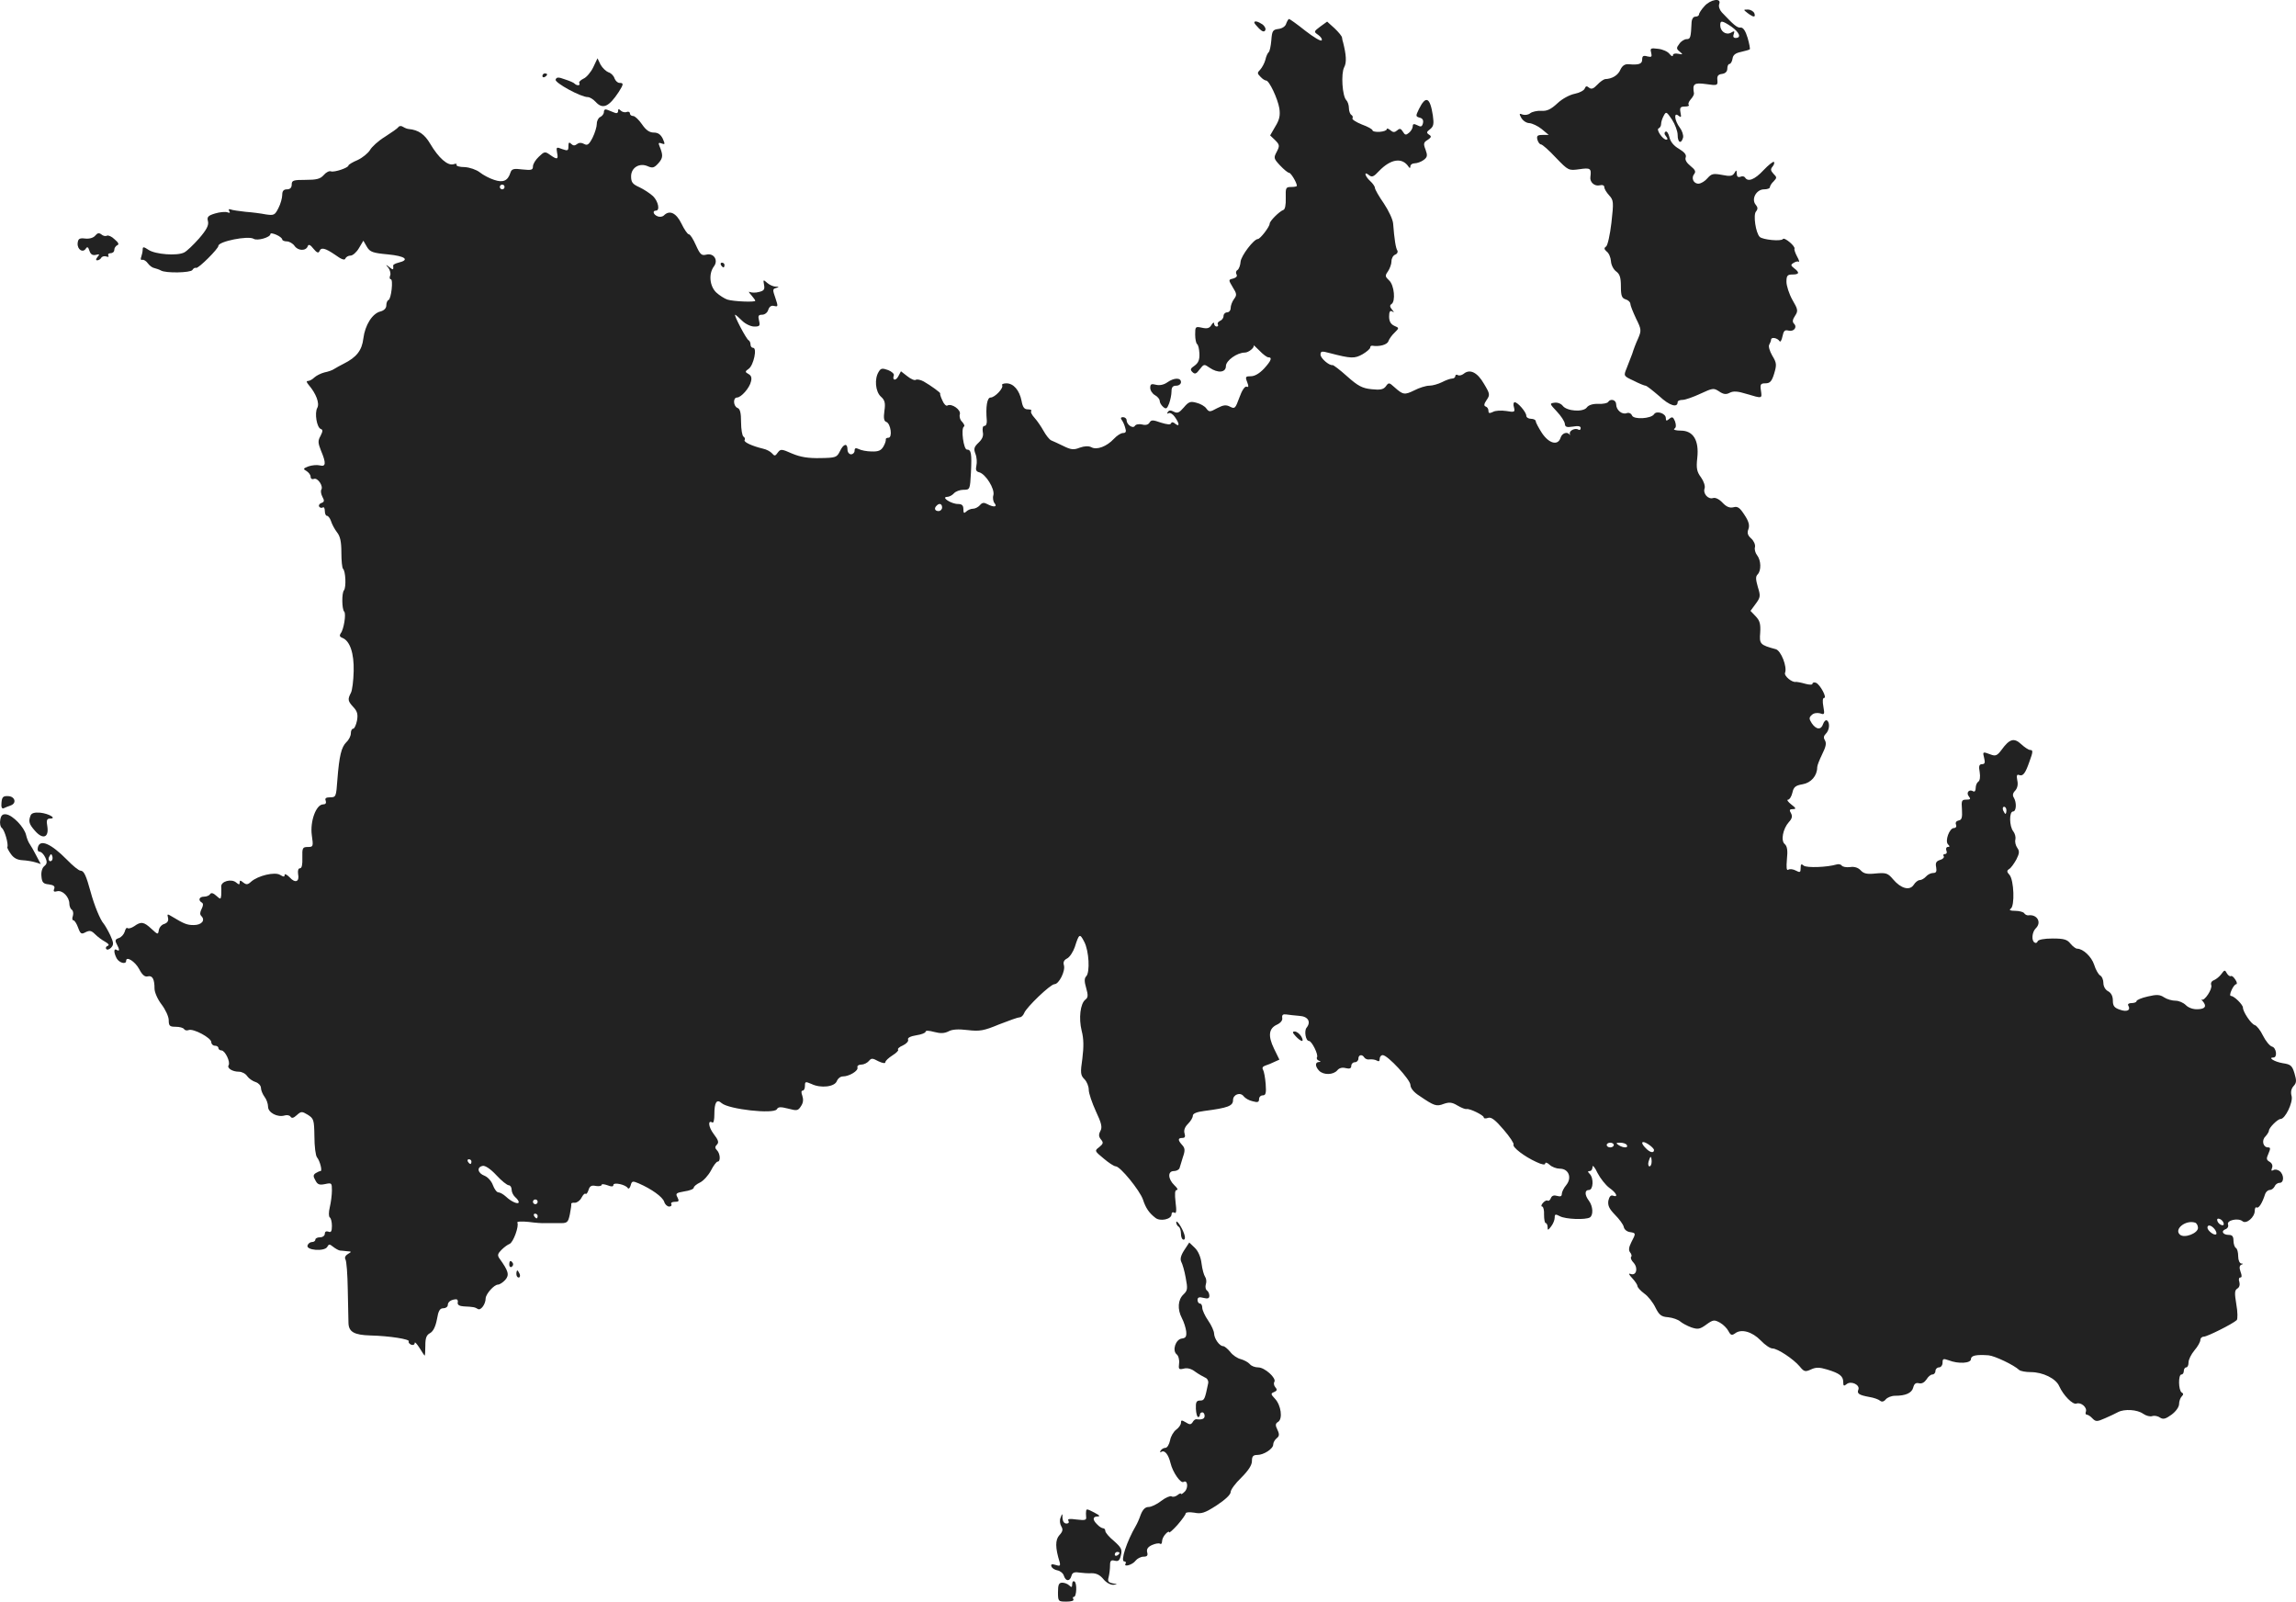 <?xml version="1.0" standalone="no"?>
<!DOCTYPE svg PUBLIC "-//W3C//DTD SVG 20010904//EN"
 "http://www.w3.org/TR/2001/REC-SVG-20010904/DTD/svg10.dtd">
<svg version="1.0" xmlns="http://www.w3.org/2000/svg"
 width="970.765pt" height="677.042pt" viewBox="0 0 970.765 677.042"
 preserveAspectRatio="xMidYMid meet">
<g transform="translate(-511.675,1323.042) scale(0.1,-0.1)"
fill="#222222" stroke="none">
<path d="M12323 13204 c-13 -14 -23 -30 -23 -35 0 -5 -7 -9 -15 -9 -9 0 -15
-10 -16 -22 -3 -67 -5 -73 -21 -73 -9 0 -24 -9 -31 -20 -13 -17 -13 -21 2 -33
14 -12 14 -13 -6 -9 -14 3 -23 0 -23 -6 0 -7 -7 -4 -14 5 -7 10 -29 20 -48 22
-32 4 -35 3 -30 -16 4 -18 2 -20 -16 -16 -17 5 -22 2 -22 -13 0 -19 -14 -24
-58 -20 -15 1 -26 -6 -34 -23 -10 -24 -35 -39 -65 -40 -6 -1 -21 -11 -33 -24
-16 -17 -25 -20 -35 -12 -9 8 -14 7 -18 -4 -3 -8 -22 -18 -42 -22 -21 -4 -53
-21 -73 -40 -28 -26 -45 -34 -69 -32 -17 1 -38 -4 -46 -10 -8 -7 -22 -9 -32
-6 -15 6 -16 4 -6 -14 7 -12 22 -22 34 -22 12 -1 36 -12 52 -25 l30 -25 -27 0
c-21 0 -25 -4 -21 -20 3 -11 10 -20 15 -20 6 0 34 -25 63 -56 53 -55 54 -55
99 -49 47 7 52 4 47 -33 -3 -22 18 -40 39 -35 12 3 20 0 20 -8 0 -7 9 -22 20
-34 19 -21 20 -27 10 -116 -6 -51 -16 -97 -23 -101 -9 -6 -8 -11 3 -21 9 -6
17 -25 18 -41 1 -16 11 -35 22 -43 15 -11 20 -25 20 -63 0 -40 4 -50 20 -55
11 -3 20 -12 20 -19 0 -7 11 -34 24 -62 23 -46 23 -51 9 -84 -9 -19 -20 -48
-25 -65 -6 -16 -17 -44 -24 -62 -13 -32 -13 -32 30 -52 23 -12 46 -21 50 -21
5 0 30 -20 58 -44 44 -41 78 -51 78 -25 0 5 9 9 21 9 11 0 45 12 75 26 52 24
56 25 79 10 19 -13 30 -14 45 -6 15 8 34 7 72 -5 67 -20 65 -20 60 15 -4 26
-1 30 19 30 19 0 27 8 37 41 11 37 11 45 -8 76 -11 19 -17 40 -13 46 4 7 8 17
8 22 1 12 27 7 36 -7 3 -5 9 4 12 20 5 24 10 29 25 25 23 -6 39 14 24 29 -8 8
-6 18 4 33 14 21 13 27 -11 68 -14 25 -25 60 -25 76 0 26 4 31 25 31 29 0 32
8 8 26 -15 12 -16 15 -3 23 8 5 17 8 22 5 4 -3 1 8 -7 22 -8 15 -13 30 -11 33
4 11 -43 50 -49 41 -7 -11 -86 -3 -98 9 -17 17 -28 93 -16 107 9 11 8 18 -1
29 -20 24 3 65 35 65 14 0 25 4 25 9 0 5 7 17 16 25 14 15 14 17 -1 32 -12 13
-13 19 -4 30 7 8 9 17 6 20 -3 3 -23 -13 -44 -35 -37 -40 -66 -51 -78 -31 -3
5 -12 7 -20 3 -10 -3 -15 1 -15 13 -1 17 -2 17 -10 3 -8 -13 -18 -15 -52 -8
-38 7 -45 5 -62 -14 -10 -12 -26 -22 -37 -23 -22 -1 -33 24 -19 41 8 10 4 18
-16 34 -16 13 -24 26 -20 36 4 11 -5 22 -28 36 -23 13 -37 31 -41 50 -4 16
-11 26 -16 23 -6 -4 -6 -11 2 -20 7 -9 8 -14 1 -14 -15 0 -45 44 -32 48 5 2
10 10 10 18 0 9 5 24 11 35 10 19 12 18 35 -16 13 -20 24 -49 24 -65 0 -33 15
-40 23 -11 2 10 -4 29 -14 42 -22 29 -27 68 -5 50 11 -9 12 -6 8 14 -4 21 0
25 19 25 12 0 19 3 16 7 -4 3 0 14 8 23 9 10 15 21 14 26 -7 40 0 46 51 39 48
-7 50 -6 48 17 -2 17 3 24 20 26 14 2 22 10 22 23 0 10 4 19 9 19 5 0 11 10
13 22 2 16 12 24 36 29 18 4 35 9 37 11 2 2 -2 24 -9 48 -9 30 -19 45 -30 44
-14 -2 -29 11 -79 64 -10 11 -15 26 -11 36 10 27 -38 19 -63 -10z m114 -86
c34 -24 44 -48 18 -48 -9 0 -12 6 -8 16 5 14 3 15 -12 6 -21 -11 -45 6 -45 32
0 21 8 20 47 -6z"/>
<path d="M12506 13175 c25 -19 35 -19 28 0 -4 8 -16 15 -27 15 -20 0 -20 0 -1
-15z"/>
<path d="M10555 13131 c-3 -12 -17 -21 -33 -23 -24 -3 -27 -8 -30 -48 -2 -24
-7 -47 -11 -50 -4 -3 -11 -17 -14 -32 -4 -15 -14 -33 -22 -42 -13 -13 -13 -16
1 -30 8 -9 19 -16 24 -16 13 0 49 -76 56 -118 4 -29 1 -47 -17 -76 l-22 -38
21 -20 c19 -19 20 -24 7 -49 -14 -26 -13 -29 14 -58 16 -17 33 -31 38 -31 8 0
33 -42 33 -55 0 -3 -11 -5 -24 -5 -23 0 -24 -3 -23 -47 1 -28 -3 -48 -10 -50
-17 -6 -58 -47 -58 -58 0 -13 -40 -65 -50 -65 -17 0 -71 -71 -73 -96 -1 -15
-7 -31 -13 -35 -7 -4 -8 -12 -4 -19 4 -7 -1 -13 -14 -17 -21 -5 -21 -5 -2 -37
17 -27 18 -33 5 -50 -8 -11 -14 -28 -14 -38 0 -10 -7 -18 -15 -18 -8 0 -15 -7
-15 -15 0 -9 -7 -18 -15 -21 -8 -4 -12 -10 -9 -15 3 -5 0 -9 -5 -9 -6 0 -11 6
-11 13 0 6 -5 4 -11 -6 -8 -14 -18 -17 -40 -12 -28 6 -29 5 -29 -29 0 -19 4
-37 8 -40 5 -3 9 -21 10 -40 1 -26 -4 -39 -20 -51 -18 -12 -20 -17 -10 -27 11
-11 17 -8 31 11 18 23 19 23 42 7 35 -24 69 -21 69 7 0 23 47 57 80 57 16 0
43 22 37 31 -1 2 10 -8 25 -23 15 -16 32 -28 37 -28 18 0 13 -14 -18 -48 -19
-20 -39 -32 -55 -32 -23 0 -25 -2 -16 -25 7 -18 6 -23 -3 -19 -7 2 -19 -15
-30 -46 -17 -46 -19 -49 -39 -39 -17 9 -28 8 -55 -6 -31 -17 -34 -17 -46 -1
-6 9 -25 20 -42 24 -25 7 -33 4 -53 -20 -19 -22 -27 -26 -42 -18 -13 7 -21 7
-26 -2 -4 -6 -3 -8 4 -4 6 3 18 -4 26 -16 20 -28 21 -44 2 -29 -9 8 -15 8 -18
2 -2 -7 -17 -5 -43 3 -34 12 -41 12 -48 0 -5 -9 -17 -12 -31 -8 -13 3 -27 1
-31 -6 -8 -13 -35 5 -35 25 0 6 -7 12 -15 12 -9 0 -11 -4 -6 -11 5 -6 12 -21
15 -33 6 -17 3 -23 -9 -23 -9 0 -26 -11 -39 -25 -30 -32 -72 -48 -95 -35 -12
6 -29 5 -49 -2 -25 -10 -37 -9 -69 7 -21 10 -44 21 -52 24 -8 4 -22 22 -32 40
-10 18 -27 43 -38 55 -12 13 -18 26 -14 29 3 4 -3 7 -14 7 -16 0 -22 9 -27 36
-9 45 -34 74 -64 74 -13 0 -21 -4 -18 -8 7 -12 -31 -52 -49 -52 -15 0 -21 -40
-16 -97 1 -13 -3 -23 -10 -23 -7 0 -9 -10 -7 -25 4 -17 -2 -31 -18 -46 -19
-18 -21 -26 -13 -47 6 -15 7 -37 4 -50 -4 -18 -1 -25 12 -28 28 -8 66 -70 60
-96 -4 -12 -1 -28 5 -35 13 -16 -4 -18 -32 -3 -13 7 -21 6 -30 -5 -7 -8 -20
-15 -29 -15 -9 0 -22 -5 -29 -12 -9 -9 -12 -7 -12 10 0 16 -6 22 -23 22 -28 0
-73 29 -46 30 9 0 22 7 29 15 7 8 25 15 40 15 28 0 28 1 32 73 4 81 1 97 -17
97 -14 0 -26 88 -13 97 5 2 1 11 -7 20 -9 8 -13 23 -10 32 6 19 -35 48 -53 37
-5 -3 -15 7 -21 22 -7 15 -11 28 -9 29 4 2 -40 34 -70 51 -13 7 -27 10 -33 7
-5 -4 -21 3 -36 15 l-27 21 -11 -21 c-11 -21 -27 -18 -19 4 2 6 -9 16 -24 22
-25 9 -31 8 -40 -7 -19 -30 -14 -84 9 -105 17 -15 20 -27 15 -61 -4 -29 -2
-43 8 -46 19 -7 27 -67 9 -67 -7 0 -12 -3 -11 -7 1 -5 -3 -18 -10 -30 -10 -17
-21 -22 -50 -21 -20 0 -45 5 -54 10 -13 6 -18 5 -18 -7 0 -8 -7 -15 -15 -15
-8 0 -15 9 -15 20 0 29 -17 25 -32 -7 -13 -26 -17 -28 -83 -29 -51 -1 -83 4
-119 19 -45 20 -49 20 -61 4 -10 -15 -14 -15 -24 -3 -7 8 -24 17 -39 20 -46
11 -82 28 -77 36 3 5 1 11 -5 15 -5 3 -10 31 -10 61 0 39 -4 56 -15 60 -18 7
-20 44 -2 44 17 0 53 40 59 68 4 15 1 25 -10 31 -16 9 -16 11 1 23 20 15 36
88 18 88 -6 0 -11 6 -11 14 0 8 -4 16 -8 18 -9 3 -64 108 -57 108 2 0 15 -11
29 -25 14 -14 37 -25 52 -25 23 0 25 3 20 25 -5 20 -3 25 13 25 11 0 23 9 26
21 5 14 13 19 25 16 17 -4 17 -2 5 34 -12 34 -12 38 3 42 14 4 14 5 -2 6 -11
0 -27 8 -36 16 -16 14 -17 14 -13 -8 4 -20 0 -26 -22 -31 -14 -4 -31 -3 -38 0
-7 4 -4 -2 6 -13 9 -11 17 -21 17 -24 0 -7 -93 -3 -118 5 -12 4 -34 18 -47 30
-28 27 -33 79 -10 110 20 26 0 58 -32 50 -20 -5 -26 0 -44 40 -11 25 -24 46
-30 46 -5 0 -19 20 -31 45 -22 45 -50 59 -74 35 -6 -6 -18 -8 -27 -4 -18 7
-23 24 -7 24 18 0 10 39 -12 61 -13 12 -39 29 -58 38 -29 13 -35 21 -35 46 0
37 36 59 72 42 19 -8 26 -6 44 14 19 22 20 33 4 72 -6 13 -3 16 9 11 15 -6 15
-3 5 20 -9 18 -20 26 -38 26 -18 0 -33 10 -50 35 -13 19 -30 35 -37 35 -8 0
-14 5 -14 11 0 6 -6 9 -14 6 -7 -3 -19 0 -25 6 -8 8 -11 8 -11 -2 0 -8 -6 -11
-15 -7 -8 3 -22 9 -30 12 -9 4 -15 1 -15 -9 0 -8 -7 -17 -15 -21 -8 -3 -15
-16 -15 -29 0 -12 -8 -39 -18 -59 -15 -29 -22 -34 -36 -26 -11 6 -21 6 -30 -1
-9 -7 -16 -7 -24 1 -9 9 -12 7 -12 -10 0 -19 -3 -20 -26 -12 -25 10 -26 9 -22
-15 6 -29 1 -31 -30 -9 -21 15 -24 14 -47 -8 -14 -13 -25 -31 -25 -41 0 -15
-6 -17 -44 -13 -38 5 -46 2 -51 -13 -11 -35 -31 -44 -69 -31 -19 6 -46 20 -61
32 -14 11 -43 21 -64 22 -22 0 -37 5 -34 10 3 4 -3 6 -13 2 -25 -7 -63 27 -98
86 -24 41 -50 59 -91 63 -5 0 -16 4 -24 9 -7 5 -16 5 -20 -1 -3 -5 -29 -23
-57 -41 -28 -17 -56 -43 -63 -56 -8 -13 -31 -32 -52 -42 -22 -9 -39 -20 -39
-23 0 -10 -60 -30 -74 -25 -7 3 -21 -4 -31 -16 -14 -16 -30 -20 -77 -20 -51 0
-58 -2 -58 -20 0 -13 -7 -20 -20 -20 -14 0 -20 -7 -20 -23 0 -13 -7 -39 -16
-56 -15 -30 -19 -32 -53 -27 -20 4 -58 9 -86 11 -27 3 -56 7 -63 10 -8 3 -10
0 -6 -7 5 -7 2 -9 -8 -5 -9 3 -32 1 -52 -5 -30 -9 -35 -15 -30 -33 4 -17 -6
-36 -38 -73 -24 -27 -52 -54 -63 -59 -30 -15 -121 -8 -150 11 -21 14 -25 14
-25 2 0 -8 -3 -22 -6 -31 -4 -9 -2 -15 4 -13 6 2 17 -5 24 -15 7 -10 20 -19
28 -20 8 -2 20 -6 27 -10 20 -12 125 -10 133 2 4 7 11 11 16 9 10 -3 94 81 94
93 0 19 126 44 149 30 15 -10 71 6 71 20 0 5 11 3 25 -3 14 -6 25 -15 25 -20
0 -4 9 -8 19 -8 11 0 26 -9 33 -19 15 -22 49 -22 56 -1 3 9 11 6 24 -11 13
-16 21 -20 25 -11 7 18 23 15 67 -15 27 -20 41 -24 43 -15 3 6 12 12 22 12 9
0 25 14 35 31 l19 32 15 -26 c13 -22 25 -26 89 -32 73 -7 94 -23 44 -35 -12
-3 -22 -8 -22 -12 2 -19 0 -20 -16 -7 -16 13 -17 12 -4 -3 7 -10 11 -25 7 -33
-3 -8 -2 -15 3 -15 11 0 2 -84 -10 -88 -5 -2 -9 -12 -9 -23 0 -11 -9 -21 -24
-25 -35 -8 -66 -58 -73 -114 -6 -51 -29 -80 -83 -107 -14 -7 -32 -17 -40 -22
-8 -6 -27 -12 -42 -15 -15 -4 -33 -13 -42 -21 -8 -8 -20 -15 -27 -15 -8 0 -7
-5 3 -17 31 -36 47 -78 36 -97 -12 -22 -2 -83 15 -89 9 -3 9 -9 -1 -29 -12
-21 -11 -30 2 -63 22 -52 21 -69 -5 -62 -12 3 -33 1 -48 -4 -23 -9 -24 -11 -8
-20 9 -6 17 -16 17 -24 0 -8 6 -12 14 -9 16 6 41 -31 31 -46 -3 -5 -1 -19 5
-30 9 -16 8 -22 -5 -26 -8 -3 -12 -10 -9 -15 3 -5 10 -7 15 -4 5 4 9 -3 9 -14
0 -12 4 -21 9 -21 5 0 13 -10 17 -22 4 -13 15 -34 25 -47 14 -17 19 -40 19
-86 0 -34 3 -65 7 -69 11 -10 14 -78 4 -91 -10 -11 -9 -81 1 -90 9 -9 -2 -77
-15 -92 -6 -9 -4 -15 7 -19 32 -12 50 -65 48 -141 -1 -40 -6 -82 -12 -92 -14
-27 -13 -34 11 -60 16 -17 20 -30 15 -57 -4 -19 -11 -34 -16 -34 -6 0 -10 -9
-10 -20 0 -10 -8 -27 -19 -37 -21 -21 -30 -57 -38 -160 -5 -70 -6 -73 -30 -73
-18 0 -24 -4 -19 -15 3 -10 -1 -15 -12 -15 -29 -1 -55 -72 -47 -130 7 -48 6
-50 -17 -50 -22 0 -24 -4 -23 -45 1 -29 -2 -45 -10 -45 -7 0 -10 -9 -8 -24 7
-33 -12 -41 -36 -14 -12 12 -21 16 -21 10 0 -9 -4 -9 -19 0 -22 14 -94 -3
-123 -29 -14 -13 -20 -13 -33 -3 -12 10 -15 10 -15 0 0 -10 -3 -10 -15 0 -20
17 -65 5 -63 -18 1 -9 0 -26 0 -36 -2 -18 -3 -18 -21 -2 -12 11 -21 14 -26 7
-3 -6 -15 -11 -26 -11 -20 0 -26 -15 -9 -25 7 -4 6 -13 -1 -27 -7 -14 -8 -23
-1 -30 18 -18 1 -38 -32 -38 -29 0 -41 5 -94 37 -18 11 -19 10 -15 -6 3 -13
-2 -21 -15 -26 -12 -3 -22 -15 -24 -27 -3 -19 -4 -19 -31 6 -32 30 -44 32 -73
11 -12 -8 -24 -11 -28 -8 -4 4 -9 -3 -12 -15 -4 -12 -15 -24 -25 -27 -15 -5
-17 -10 -9 -25 13 -24 13 -33 0 -25 -13 8 -13 -11 0 -36 11 -19 40 -27 40 -10
0 21 38 -3 55 -35 13 -25 24 -34 36 -31 20 5 29 -11 29 -52 0 -15 13 -45 30
-67 16 -21 30 -51 30 -66 0 -24 4 -28 29 -28 17 0 32 -4 36 -10 3 -5 12 -7 19
-4 20 8 96 -33 96 -51 0 -8 7 -15 15 -15 8 0 15 -4 15 -10 0 -5 6 -10 13 -10
15 0 39 -49 30 -63 -7 -12 16 -27 44 -27 12 0 28 -8 35 -19 7 -10 23 -21 36
-25 12 -4 22 -15 22 -25 0 -9 7 -26 15 -37 8 -10 15 -29 15 -42 0 -25 40 -46
70 -37 10 3 21 1 25 -5 5 -8 13 -6 26 6 19 17 22 17 47 2 25 -16 27 -21 28
-92 0 -41 5 -81 11 -88 13 -16 23 -58 15 -58 -4 0 -13 -4 -21 -9 -10 -7 -11
-13 -1 -30 9 -18 17 -21 41 -16 28 6 29 5 29 -27 0 -18 -4 -50 -9 -71 -5 -21
-5 -39 0 -43 5 -3 9 -19 9 -36 0 -23 -4 -29 -15 -24 -9 3 -15 0 -15 -9 0 -8
-9 -15 -20 -15 -11 0 -20 -4 -20 -10 0 -5 -6 -10 -14 -10 -8 0 -16 -6 -19 -14
-8 -21 71 -27 83 -7 7 13 10 13 25 1 10 -8 23 -15 29 -16 6 0 20 -2 31 -3 19
-1 19 -2 2 -12 -10 -6 -14 -15 -10 -22 5 -7 9 -64 10 -127 1 -63 3 -127 3
-142 1 -38 24 -51 93 -53 82 -2 168 -16 162 -25 -3 -4 2 -10 10 -14 8 -3 15 0
15 7 0 7 9 -3 20 -20 11 -18 21 -33 22 -33 2 0 3 19 3 43 0 32 5 44 20 52 13
7 23 27 29 58 6 36 12 47 27 47 10 0 19 6 19 14 0 13 14 23 35 24 6 0 9 -6 7
-14 -2 -9 7 -15 25 -16 41 -2 47 -3 60 -11 12 -8 33 20 33 45 1 19 36 58 52
58 7 0 21 9 31 20 18 21 14 37 -25 91 -9 13 -7 20 9 36 11 11 26 22 34 25 16
6 41 76 33 90 -3 5 18 6 48 3 29 -4 60 -6 68 -5 8 0 34 0 56 0 40 -1 42 1 50
37 4 21 7 41 6 44 -1 4 6 6 15 5 9 0 22 9 28 21 7 13 14 20 17 17 4 -3 9 4 13
16 5 17 13 21 31 17 13 -2 24 0 24 4 0 5 11 4 25 -1 17 -7 25 -6 25 1 0 13 52
2 61 -13 3 -5 9 0 12 11 5 19 8 20 34 9 55 -24 101 -57 108 -78 3 -11 13 -20
21 -20 8 0 12 5 9 10 -3 6 3 10 15 10 17 0 19 3 11 19 -9 16 -6 19 29 25 22 3
40 10 40 16 0 5 12 15 27 22 14 7 35 30 46 51 10 20 23 37 28 37 13 0 11 34
-3 48 -9 9 -9 15 0 24 9 9 6 19 -14 45 -22 29 -26 61 -5 48 5 -2 8 13 8 34 0
52 10 67 31 48 30 -26 219 -47 233 -26 6 11 16 11 48 3 37 -10 42 -9 54 10 10
14 11 29 6 44 -5 13 -5 22 1 22 6 0 10 9 10 20 0 19 2 19 28 8 39 -19 99 -12
107 13 4 10 15 19 25 19 27 0 67 24 62 38 -2 7 5 12 16 12 11 0 25 7 32 15 11
13 15 13 41 -1 17 -8 29 -10 29 -4 0 6 13 18 30 29 16 10 27 21 24 24 -4 3 5
12 20 18 15 7 25 18 22 25 -3 7 10 14 35 18 21 3 39 10 39 15 0 6 15 5 37 -1
26 -7 42 -6 59 2 15 9 42 11 82 6 51 -6 68 -3 133 24 41 16 80 30 87 30 7 0
15 8 19 18 9 24 111 122 128 122 19 0 47 56 40 80 -4 13 0 22 14 29 11 6 25
28 32 48 18 57 21 59 40 22 20 -38 25 -129 8 -146 -8 -8 -8 -22 0 -49 9 -31 8
-41 -3 -49 -22 -17 -29 -79 -16 -132 9 -34 9 -68 3 -117 -9 -61 -8 -71 9 -88
10 -10 18 -30 18 -45 0 -14 14 -55 30 -90 24 -51 28 -68 19 -84 -8 -15 -7 -24
3 -36 11 -13 9 -18 -8 -32 -20 -15 -20 -16 19 -48 21 -18 44 -33 51 -33 19 0
101 -101 115 -140 12 -37 26 -57 53 -78 20 -16 68 -6 68 15 0 8 5 11 12 7 8
-5 10 7 5 44 -4 36 -3 52 5 52 7 0 2 9 -10 20 -28 27 -29 60 -2 60 11 0 22 6
24 13 2 6 8 27 14 46 10 28 9 38 -3 51 -19 21 -19 30 1 30 11 0 13 6 9 19 -4
13 1 27 14 40 12 12 21 27 21 35 0 9 16 16 48 20 100 13 122 21 122 46 0 24
31 35 45 16 6 -8 23 -18 38 -21 21 -6 27 -4 27 9 0 9 7 16 16 16 12 0 15 9 12
48 -2 26 -7 53 -11 60 -5 8 -2 14 10 18 10 3 27 10 39 16 l20 9 -23 47 c-26
54 -22 85 13 101 15 7 24 18 22 28 -2 13 3 17 17 15 11 -2 36 -4 55 -6 37 -2
51 -25 31 -50 -11 -13 -4 -56 10 -56 12 0 41 -59 34 -69 -3 -5 1 -12 7 -14 10
-4 10 -6 1 -6 -17 -1 -16 -19 1 -37 19 -19 60 -18 77 2 8 10 21 13 36 9 16 -4
23 -1 23 10 0 8 7 15 15 15 8 0 15 7 15 15 0 17 16 20 25 5 4 -6 14 -10 23 -8
10 1 23 -1 30 -5 8 -5 12 -3 12 7 0 9 6 16 13 16 21 0 117 -104 117 -126 0
-13 14 -31 38 -46 63 -43 72 -46 103 -34 23 8 35 7 58 -7 17 -10 33 -16 38
-15 12 4 73 -26 73 -35 0 -5 8 -6 19 -2 13 4 30 -9 65 -50 26 -30 45 -59 42
-63 -6 -11 46 -51 97 -74 23 -11 37 -13 37 -6 0 6 8 4 18 -5 10 -10 30 -17 44
-17 37 0 52 -38 27 -69 -11 -13 -19 -30 -19 -38 0 -10 -6 -12 -20 -8 -13 4
-22 1 -26 -9 -3 -9 -10 -14 -14 -11 -4 3 -13 -2 -20 -10 -7 -8 -8 -15 -3 -15
5 0 9 -16 8 -35 0 -19 3 -35 7 -35 4 0 8 -8 8 -17 0 -15 2 -14 15 3 8 10 15
27 15 37 0 15 3 16 22 6 24 -13 109 -16 127 -5 15 10 13 47 -4 70 -19 25 -19
46 0 46 18 0 21 50 3 68 -9 9 -9 12 0 12 7 0 12 8 12 18 0 9 10 -2 21 -26 12
-23 34 -51 50 -63 30 -21 40 -42 15 -33 -9 3 -15 -4 -19 -21 -3 -21 3 -34 28
-60 18 -18 35 -41 37 -51 2 -11 13 -20 26 -22 26 -4 26 -5 6 -43 -11 -22 -12
-34 -5 -43 6 -7 8 -16 4 -19 -3 -4 1 -15 11 -25 20 -23 11 -56 -13 -47 -10 4
-8 -2 7 -18 12 -13 22 -28 22 -33 0 -6 13 -20 29 -32 16 -11 37 -38 47 -59 16
-32 25 -39 54 -41 19 -2 42 -10 51 -18 8 -7 30 -19 47 -25 27 -9 36 -8 63 12
29 21 34 21 58 8 14 -8 30 -24 36 -36 9 -17 14 -19 28 -9 26 20 72 7 108 -30
18 -19 40 -34 50 -34 21 0 88 -44 115 -76 18 -22 23 -24 47 -13 21 10 36 10
69 0 53 -16 68 -28 68 -53 0 -17 3 -18 14 -9 19 16 58 -3 50 -23 -7 -17 3 -23
46 -31 19 -3 39 -10 46 -16 7 -6 16 -4 24 6 7 8 24 15 39 15 46 0 71 12 77 35
4 16 11 21 24 18 12 -3 23 3 32 16 7 12 18 21 25 21 7 0 13 7 13 15 0 8 7 15
15 15 8 0 15 9 15 20 0 17 3 18 26 10 40 -16 94 -13 94 5 0 15 22 20 75 16 27
-3 107 -41 129 -62 6 -5 28 -9 49 -9 51 0 106 -27 120 -59 18 -40 58 -80 73
-74 19 7 46 -16 40 -34 -3 -7 -1 -13 4 -13 5 0 16 -7 24 -16 14 -14 19 -14 53
1 21 9 46 21 55 26 27 14 81 11 106 -7 13 -9 30 -13 38 -10 8 3 23 1 33 -6 14
-9 24 -6 49 12 19 14 32 33 32 45 0 11 5 26 11 32 8 8 8 13 0 17 -14 9 -15 76
-1 76 6 0 10 7 10 15 0 8 5 15 10 15 6 0 10 9 10 21 0 12 11 34 25 51 14 16
25 36 25 44 0 8 7 14 15 14 14 0 122 54 139 70 4 5 4 34 -2 67 -8 48 -7 59 4
66 9 5 12 16 9 28 -4 10 -2 19 4 19 7 0 7 8 1 24 -6 17 -5 26 3 30 9 3 9 5 0
5 -7 1 -13 14 -13 30 0 17 -4 33 -10 36 -5 3 -10 17 -10 31 0 17 -5 24 -19 24
-26 0 -35 16 -15 24 9 3 14 12 11 20 -7 18 43 29 61 14 16 -14 52 17 52 44 0
11 4 17 8 14 9 -5 24 19 36 57 3 9 12 17 20 17 7 0 16 7 20 15 3 8 12 15 21
15 19 0 20 34 0 50 -8 6 -20 8 -26 4 -9 -5 -10 -2 -6 9 4 10 0 20 -10 26 -14
8 -15 13 -5 35 9 21 9 26 -2 26 -21 0 -28 30 -11 46 8 9 15 20 15 25 0 12 37
49 49 49 20 0 53 70 47 96 -5 17 -2 32 8 43 13 14 13 23 4 54 -10 33 -16 38
-50 43 -35 6 -64 24 -39 24 18 0 12 42 -6 46 -10 3 -27 24 -38 46 -11 23 -27
43 -35 45 -15 4 -50 56 -50 74 0 12 -37 49 -50 49 -6 0 -5 10 2 25 6 14 15 25
20 25 4 0 3 9 -4 19 -7 11 -15 18 -19 15 -4 -2 -12 3 -17 12 -8 15 -10 15 -23
-3 -8 -11 -22 -22 -31 -26 -11 -4 -15 -12 -12 -21 6 -16 -29 -69 -40 -61 -3 3
-2 -1 4 -7 18 -21 11 -33 -21 -34 -19 -1 -39 6 -50 17 -11 11 -30 19 -44 19
-14 0 -36 6 -48 14 -18 12 -31 13 -69 4 -27 -6 -48 -15 -48 -20 0 -4 -9 -8
-21 -8 -11 0 -17 -4 -14 -10 12 -20 -5 -29 -35 -18 -24 8 -30 16 -30 39 0 18
-7 32 -20 39 -12 6 -20 21 -20 35 0 13 -6 28 -14 32 -7 4 -19 25 -25 45 -11
34 -47 68 -72 68 -6 0 -19 10 -28 21 -14 18 -28 22 -76 22 -36 0 -61 -5 -63
-12 -2 -6 -8 -9 -13 -5 -14 8 -11 44 5 60 26 25 6 60 -31 55 -6 -1 -14 3 -18
9 -3 5 -21 10 -38 10 -21 0 -27 3 -19 9 18 11 14 121 -5 143 -12 13 -12 18 -1
25 7 4 20 22 30 40 13 26 14 35 4 49 -7 10 -11 26 -8 36 2 10 -2 25 -9 34 -17
21 -18 84 -1 84 14 0 16 38 3 59 -6 9 -4 19 6 29 9 10 13 25 9 43 -4 21 -2 27
8 23 16 -6 26 7 43 56 16 43 16 50 3 50 -6 0 -23 11 -37 24 -31 29 -50 23 -84
-24 -18 -24 -25 -27 -46 -19 -34 13 -34 12 -27 -16 5 -19 2 -25 -9 -25 -12 0
-15 -8 -10 -34 3 -19 1 -36 -6 -40 -6 -4 -11 -16 -11 -27 0 -11 -4 -17 -10
-14 -17 11 -32 -5 -19 -21 9 -11 7 -14 -11 -14 -19 0 -21 -4 -18 -42 2 -34 -1
-44 -14 -46 -10 -2 -15 -9 -11 -18 3 -8 -1 -14 -9 -14 -19 0 -39 -55 -25 -69
8 -8 8 -11 -1 -11 -6 0 -9 -7 -6 -15 4 -8 1 -15 -6 -15 -6 0 -9 -4 -5 -9 3 -5
-4 -13 -16 -16 -16 -5 -20 -13 -16 -31 3 -18 0 -24 -13 -24 -10 0 -23 -7 -30
-15 -7 -8 -19 -15 -26 -15 -8 0 -19 -9 -26 -20 -17 -26 -54 -16 -87 23 -22 26
-29 29 -73 25 -37 -4 -51 -1 -64 13 -10 11 -26 17 -45 14 -16 -2 -31 1 -35 6
-3 5 -13 8 -22 5 -40 -12 -126 -15 -139 -5 -10 9 -13 7 -13 -10 0 -19 -3 -20
-20 -11 -11 6 -25 8 -32 4 -8 -5 -9 8 -6 45 4 36 1 54 -9 63 -18 14 -8 65 17
93 14 15 16 25 9 38 -8 13 -6 17 8 17 15 0 14 4 -7 20 -14 11 -20 20 -13 20 6
0 14 13 18 29 5 24 13 31 43 36 36 6 62 36 62 72 0 8 10 32 21 55 15 30 19 46
12 58 -7 11 -6 19 3 28 16 15 19 48 5 57 -5 3 -12 -4 -16 -15 -8 -26 -29 -25
-48 3 -12 19 -12 24 0 35 8 8 22 10 35 7 19 -7 20 -5 14 29 -4 21 -3 36 3 36
14 0 -17 57 -34 64 -8 3 -15 1 -15 -4 0 -5 -13 -5 -31 0 -17 5 -34 8 -38 8
-16 -5 -52 25 -47 38 10 25 -17 94 -39 100 -67 18 -70 22 -66 70 2 36 -1 50
-19 69 l-22 23 22 30 c20 27 21 33 9 71 -9 32 -10 44 -1 53 16 16 15 59 -2 81
-8 10 -12 26 -9 35 2 10 -5 26 -16 36 -15 13 -18 24 -12 39 6 16 2 33 -16 60
-20 31 -29 38 -47 33 -16 -4 -30 2 -46 19 -14 15 -30 23 -40 20 -21 -7 -44 19
-36 41 3 9 -3 29 -15 46 -18 24 -21 39 -16 83 8 74 -17 115 -70 115 -21 0 -33
4 -27 8 8 5 8 15 3 31 -8 19 -12 21 -24 11 -12 -10 -15 -10 -15 3 0 20 -40 33
-50 16 -13 -19 -86 -23 -93 -5 -4 9 -13 13 -22 10 -20 -8 -45 13 -45 37 0 19
-24 26 -34 10 -3 -5 -22 -9 -42 -8 -22 1 -41 -5 -48 -15 -15 -21 -85 -16 -102
7 -7 9 -22 15 -35 13 -21 -3 -21 -4 10 -37 18 -19 33 -42 34 -52 1 -14 8 -16
34 -12 22 4 33 2 33 -6 0 -7 -4 -10 -9 -7 -14 9 -40 -4 -37 -17 1 -7 1 -9 -1
-4 -9 14 -32 7 -38 -13 -11 -35 -49 -25 -79 20 -14 22 -26 44 -26 50 0 5 -9
10 -20 10 -11 0 -20 6 -20 13 0 15 -36 57 -49 57 -5 0 -7 -10 -3 -22 5 -20 2
-21 -33 -15 -21 3 -46 2 -56 -4 -15 -7 -19 -6 -19 5 0 8 -5 16 -12 18 -8 3 -7
11 4 27 15 22 15 26 -11 69 -28 49 -60 64 -86 42 -8 -6 -19 -9 -25 -5 -5 3
-10 1 -10 -4 0 -6 -6 -11 -14 -11 -7 0 -27 -7 -42 -15 -16 -8 -40 -15 -54 -15
-14 0 -43 -9 -64 -20 -41 -20 -47 -19 -84 14 -22 20 -24 20 -36 3 -10 -13 -23
-16 -60 -12 -39 4 -57 13 -103 54 -31 28 -59 49 -62 48 -14 -3 -51 29 -51 44
0 15 5 16 38 7 92 -24 106 -24 140 -5 17 10 32 23 32 28 0 5 3 8 8 8 31 -5 64
4 69 19 3 9 15 26 26 36 20 20 20 20 -1 29 -15 7 -22 19 -22 39 0 21 4 27 13
22 9 -6 9 -4 -1 8 -9 11 -10 18 -2 23 18 11 12 80 -10 100 -17 16 -18 20 -5
38 8 12 15 31 15 43 0 12 7 25 16 28 8 3 12 11 9 17 -7 10 -13 49 -18 114 -1
17 -19 55 -39 85 -21 30 -38 60 -38 66 0 6 -9 19 -20 29 -23 21 -28 44 -5 25
12 -10 20 -7 42 17 50 52 98 59 125 19 5 -8 8 -7 8 2 0 6 8 12 18 12 10 0 27
6 38 14 16 12 17 19 8 44 -10 25 -8 31 9 41 16 11 17 15 6 22 -12 8 -11 12 4
23 15 12 17 22 12 58 -12 78 -30 86 -59 27 -14 -29 -14 -31 3 -36 13 -3 17
-11 14 -24 -4 -15 -9 -16 -24 -8 -14 7 -19 6 -19 -4 0 -8 -7 -21 -16 -28 -13
-11 -17 -10 -26 5 -8 13 -13 15 -24 5 -11 -9 -17 -9 -29 1 -8 7 -15 9 -15 4 0
-5 -14 -10 -30 -11 -17 -1 -30 2 -30 6 0 5 -20 16 -45 25 -25 10 -43 22 -40
26 3 5 1 11 -5 15 -5 3 -10 16 -10 29 0 12 -5 27 -11 33 -17 17 -23 112 -9
139 11 20 9 52 -5 107 -2 4 -3 12 -4 18 0 6 -15 24 -32 40 l-31 28 -29 -21
c-28 -21 -28 -22 -9 -35 11 -8 18 -18 15 -23 -3 -6 -34 13 -69 40 -35 28 -66
50 -69 50 -3 0 -8 -9 -12 -19z m-3305 -691 c0 -5 -4 -10 -10 -10 -5 0 -10 5
-10 10 0 6 5 10 10 10 6 0 10 -4 10 -10z m1850 -1355 c0 -8 -7 -15 -15 -15
-16 0 -20 12 -8 23 11 12 23 8 23 -8z m4500 -1280 c0 -8 -2 -15 -4 -15 -2 0
-6 7 -10 15 -3 8 -1 15 4 15 6 0 10 -7 10 -15z m-1490 -1436 c0 -14 -17 -11
-34 7 -25 24 -19 36 9 18 14 -9 25 -20 25 -25z m-170 21 c0 -5 -7 -10 -15 -10
-8 0 -15 5 -15 10 0 6 7 10 15 10 8 0 15 -4 15 -10z m55 0 c8 -13 -15 -13 -35
0 -12 8 -11 10 7 10 12 0 25 -4 28 -10z m105 -70 c0 -11 -4 -20 -9 -20 -5 0
-7 9 -4 20 3 11 7 20 9 20 2 0 4 -9 4 -20z m-4990 0 c0 -5 -2 -10 -4 -10 -3 0
-8 5 -11 10 -3 6 -1 10 4 10 6 0 11 -4 11 -10z m158 -100 c6 0 12 -8 12 -19 0
-10 7 -24 15 -31 8 -7 15 -16 15 -21 0 -12 -31 1 -54 23 -11 10 -25 18 -32 18
-7 0 -17 14 -23 30 -6 17 -21 34 -35 40 -30 11 -35 37 -8 42 10 2 33 -13 57
-39 22 -24 46 -43 53 -43z m122 -70 c0 -5 -4 -10 -10 -10 -5 0 -10 5 -10 10 0
6 5 10 10 10 6 0 10 -4 10 -10z m0 -60 c0 -5 -2 -10 -4 -10 -3 0 -8 5 -11 10
-3 6 -1 10 4 10 6 0 11 -4 11 -10z m7128 -29 c3 -8 -1 -12 -9 -9 -7 2 -15 10
-17 17 -3 8 1 12 9 9 7 -2 15 -10 17 -17z m-108 -21 c0 -23 -57 -45 -76 -29
-27 23 24 64 64 51 6 -2 12 -12 12 -22z m70 -5 c7 -9 10 -18 7 -22 -8 -7 -37
15 -37 28 0 14 16 11 30 -6z"/>
<path d="M10420 13135 c0 -3 9 -14 20 -25 13 -13 22 -16 26 -8 4 6 -1 17 -11
25 -19 13 -35 17 -35 8z"/>
<path d="M7625 12946 c-10 -21 -29 -43 -41 -48 -13 -6 -21 -15 -18 -19 6 -11
-10 -12 -20 -2 -3 4 -22 12 -41 18 -27 10 -35 10 -39 -1 -5 -13 106 -74 136
-74 8 0 23 -9 33 -20 30 -33 56 -22 98 42 21 33 21 38 3 38 -8 0 -17 9 -21 19
-3 11 -15 23 -26 26 -10 4 -25 18 -33 32 l-13 27 -18 -38z"/>
<path d="M7410 12909 c0 -5 5 -7 10 -4 6 3 10 8 10 11 0 2 -4 4 -10 4 -5 0
-10 -5 -10 -11z"/>
<path d="M5520 12235 c-8 -10 -25 -15 -43 -13 -25 3 -30 -1 -32 -20 -2 -27 23
-42 35 -22 6 9 10 6 15 -10 5 -15 13 -20 27 -17 16 4 17 3 7 -9 -7 -9 -8 -14
-1 -14 6 0 14 5 17 11 4 6 14 8 22 5 8 -3 11 -1 8 4 -3 6 1 10 9 10 9 0 16 6
16 14 0 8 6 17 13 20 8 3 5 11 -12 25 -12 12 -27 18 -32 15 -6 -3 -16 -1 -23
5 -10 8 -17 7 -26 -4z"/>
<path d="M8165 12110 c3 -5 8 -10 11 -10 2 0 4 5 4 10 0 6 -5 10 -11 10 -5 0
-7 -4 -4 -10z"/>
<path d="M10052 11614 c-14 -10 -32 -14 -48 -10 -19 5 -24 3 -24 -13 0 -11 9
-25 20 -31 11 -6 20 -17 20 -24 0 -8 7 -19 15 -26 12 -10 16 -8 25 15 5 14 10
37 10 51 0 17 5 24 20 24 11 0 20 7 20 15 0 20 -30 19 -58 -1z"/>
<path d="M5123 9837 c-2 -19 2 -27 10 -23 7 3 20 9 30 12 26 10 16 39 -13 39
-20 1 -25 -4 -27 -28z"/>
<path d="M5246 9783 c-10 -25 -6 -37 19 -65 33 -38 59 -28 52 18 -5 27 -2 34
11 34 31 0 -4 21 -41 25 -25 2 -37 -2 -41 -12z"/>
<path d="M5118 9765 c-3 -13 0 -30 7 -35 12 -10 28 -68 23 -80 -2 -3 5 -16 15
-30 12 -17 27 -25 50 -26 17 -1 42 -5 54 -9 l22 -7 -19 36 c-10 20 -23 42 -28
49 -5 7 -12 24 -15 38 -8 33 -56 83 -84 87 -15 2 -22 -4 -25 -23z"/>
<path d="M5277 9649 c-3 -11 0 -19 7 -19 7 0 18 -11 24 -24 9 -19 8 -27 -4
-37 -9 -7 -14 -25 -12 -43 2 -26 8 -32 31 -34 21 -3 27 -8 23 -19 -5 -11 -1
-14 13 -10 22 5 51 -24 51 -53 0 -10 5 -22 10 -25 6 -4 8 -15 5 -26 -4 -10 -3
-19 2 -19 5 0 14 -14 20 -31 10 -27 14 -29 32 -19 17 8 24 7 40 -9 11 -11 30
-25 43 -32 14 -8 18 -14 10 -17 -6 -2 -10 -8 -6 -13 3 -5 12 -3 20 5 12 13 12
20 -3 53 -10 21 -23 43 -28 49 -14 15 -40 78 -55 134 -19 69 -28 90 -43 90 -7
0 -33 21 -57 46 -67 68 -114 89 -123 53z m59 -56 c-10 -10 -19 5 -10 18 6 11
8 11 12 0 2 -7 1 -15 -2 -18z"/>
<path d="M10595 8850 c10 -11 22 -20 27 -20 4 0 3 9 -4 20 -7 11 -19 20 -27
20 -11 0 -10 -5 4 -20z"/>
<path d="M10090 8063 c0 -7 5 -15 10 -18 6 -3 10 -17 10 -31 0 -13 5 -24 11
-24 6 0 8 9 3 23 -9 28 -34 65 -34 50z"/>
<path d="M10124 7946 c-15 -23 -18 -38 -13 -49 5 -9 14 -39 19 -68 9 -47 8
-54 -10 -71 -23 -22 -26 -62 -6 -100 8 -15 16 -40 18 -55 2 -22 -1 -29 -19
-31 -26 -4 -41 -51 -21 -67 7 -5 12 -23 10 -38 -3 -25 -1 -27 20 -22 15 4 33
-1 48 -13 14 -10 33 -21 42 -25 9 -3 15 -14 13 -24 -14 -68 -16 -73 -34 -73
-16 0 -19 -7 -18 -35 1 -19 5 -35 10 -35 4 0 7 5 7 10 0 6 5 10 10 10 6 0 10
-7 10 -15 0 -13 -12 -17 -36 -14 -4 0 -11 -5 -15 -13 -7 -10 -12 -11 -29 0
-17 10 -20 10 -20 -2 0 -8 -9 -21 -20 -29 -11 -8 -23 -28 -26 -45 -4 -18 -12
-32 -20 -32 -7 0 -16 -5 -20 -12 -4 -6 -3 -8 3 -5 14 9 30 -11 39 -48 9 -38
43 -87 55 -79 17 10 21 -25 5 -41 -9 -9 -16 -13 -16 -9 0 3 -7 1 -15 -6 -8 -6
-19 -9 -25 -5 -5 3 -25 -5 -43 -19 -19 -15 -43 -26 -54 -26 -14 0 -24 -10 -33
-32 -6 -18 -16 -40 -21 -48 -38 -65 -66 -150 -49 -150 6 0 9 -4 6 -9 -11 -17
29 -6 42 12 7 9 22 17 34 17 15 0 19 5 15 19 -3 13 3 22 20 30 13 6 29 9 34 6
5 -4 9 1 9 10 0 9 7 23 15 31 8 9 15 12 15 7 0 -4 16 10 35 31 19 22 35 44 35
49 0 5 16 6 36 3 30 -6 44 -2 95 31 35 23 59 45 59 56 0 10 20 37 45 61 30 30
45 53 45 70 0 20 5 26 23 26 27 0 67 26 67 44 0 8 6 19 14 26 12 9 13 17 4 36
-10 20 -9 27 3 34 20 13 12 70 -13 97 -19 20 -19 23 -4 29 12 5 14 10 5 20 -6
7 -8 18 -4 23 9 16 -41 61 -68 61 -14 0 -30 6 -36 14 -7 8 -24 17 -38 21 -14
3 -35 17 -45 31 -11 13 -24 24 -30 24 -15 0 -37 31 -38 53 0 10 -11 35 -25 55
-14 20 -25 45 -25 54 0 10 -4 18 -10 18 -5 0 -10 7 -10 15 0 11 7 14 25 9 19
-5 25 -2 25 9 0 9 -5 19 -10 22 -6 4 -8 16 -5 26 4 11 2 25 -3 32 -5 7 -12 32
-15 56 -3 27 -14 53 -29 67 l-23 22 -21 -32z"/>
<path d="M7270 7884 c0 -8 5 -12 10 -9 6 4 8 11 5 16 -9 14 -15 11 -15 -7z"/>
<path d="M7300 7845 c0 -8 4 -15 10 -15 5 0 7 7 4 15 -4 8 -8 15 -10 15 -2 0
-4 -7 -4 -15z"/>
<path d="M9709 6843 c-1 -5 -1 -15 0 -25 2 -14 -5 -15 -40 -11 -30 4 -40 3
-35 -5 4 -7 1 -12 -8 -12 -10 0 -16 9 -17 23 0 21 -1 21 -8 2 -5 -11 -3 -27 3
-37 8 -13 6 -22 -8 -37 -18 -20 -18 -53 1 -114 4 -16 1 -18 -17 -12 -16 5 -21
3 -18 -6 3 -8 14 -15 26 -17 11 -2 24 -12 27 -23 8 -24 25 -25 32 0 3 13 12
17 31 14 15 -2 40 -4 55 -3 20 0 35 -8 49 -25 11 -14 29 -24 41 -24 21 2 21 2
-1 6 -19 4 -23 9 -18 26 3 12 6 34 6 49 0 21 4 25 20 21 15 -4 21 1 26 23 6
24 2 32 -29 60 -21 17 -37 36 -37 43 0 6 -4 11 -9 11 -5 0 -17 7 -25 16 -21
20 -20 34 2 34 11 0 8 5 -12 15 -32 17 -36 18 -37 8z m141 -177 c0 -3 -4 -8
-10 -11 -5 -3 -10 -1 -10 4 0 6 5 11 10 11 6 0 10 -2 10 -4z"/>
<path d="M9650 6534 c0 -14 -3 -15 -12 -6 -7 7 -20 12 -30 12 -14 0 -18 -8
-18 -40 0 -39 1 -40 36 -40 21 0 33 4 29 10 -3 6 -3 10 2 10 12 0 14 58 3 65
-6 4 -10 -2 -10 -11z"/>
</g>
</svg>
